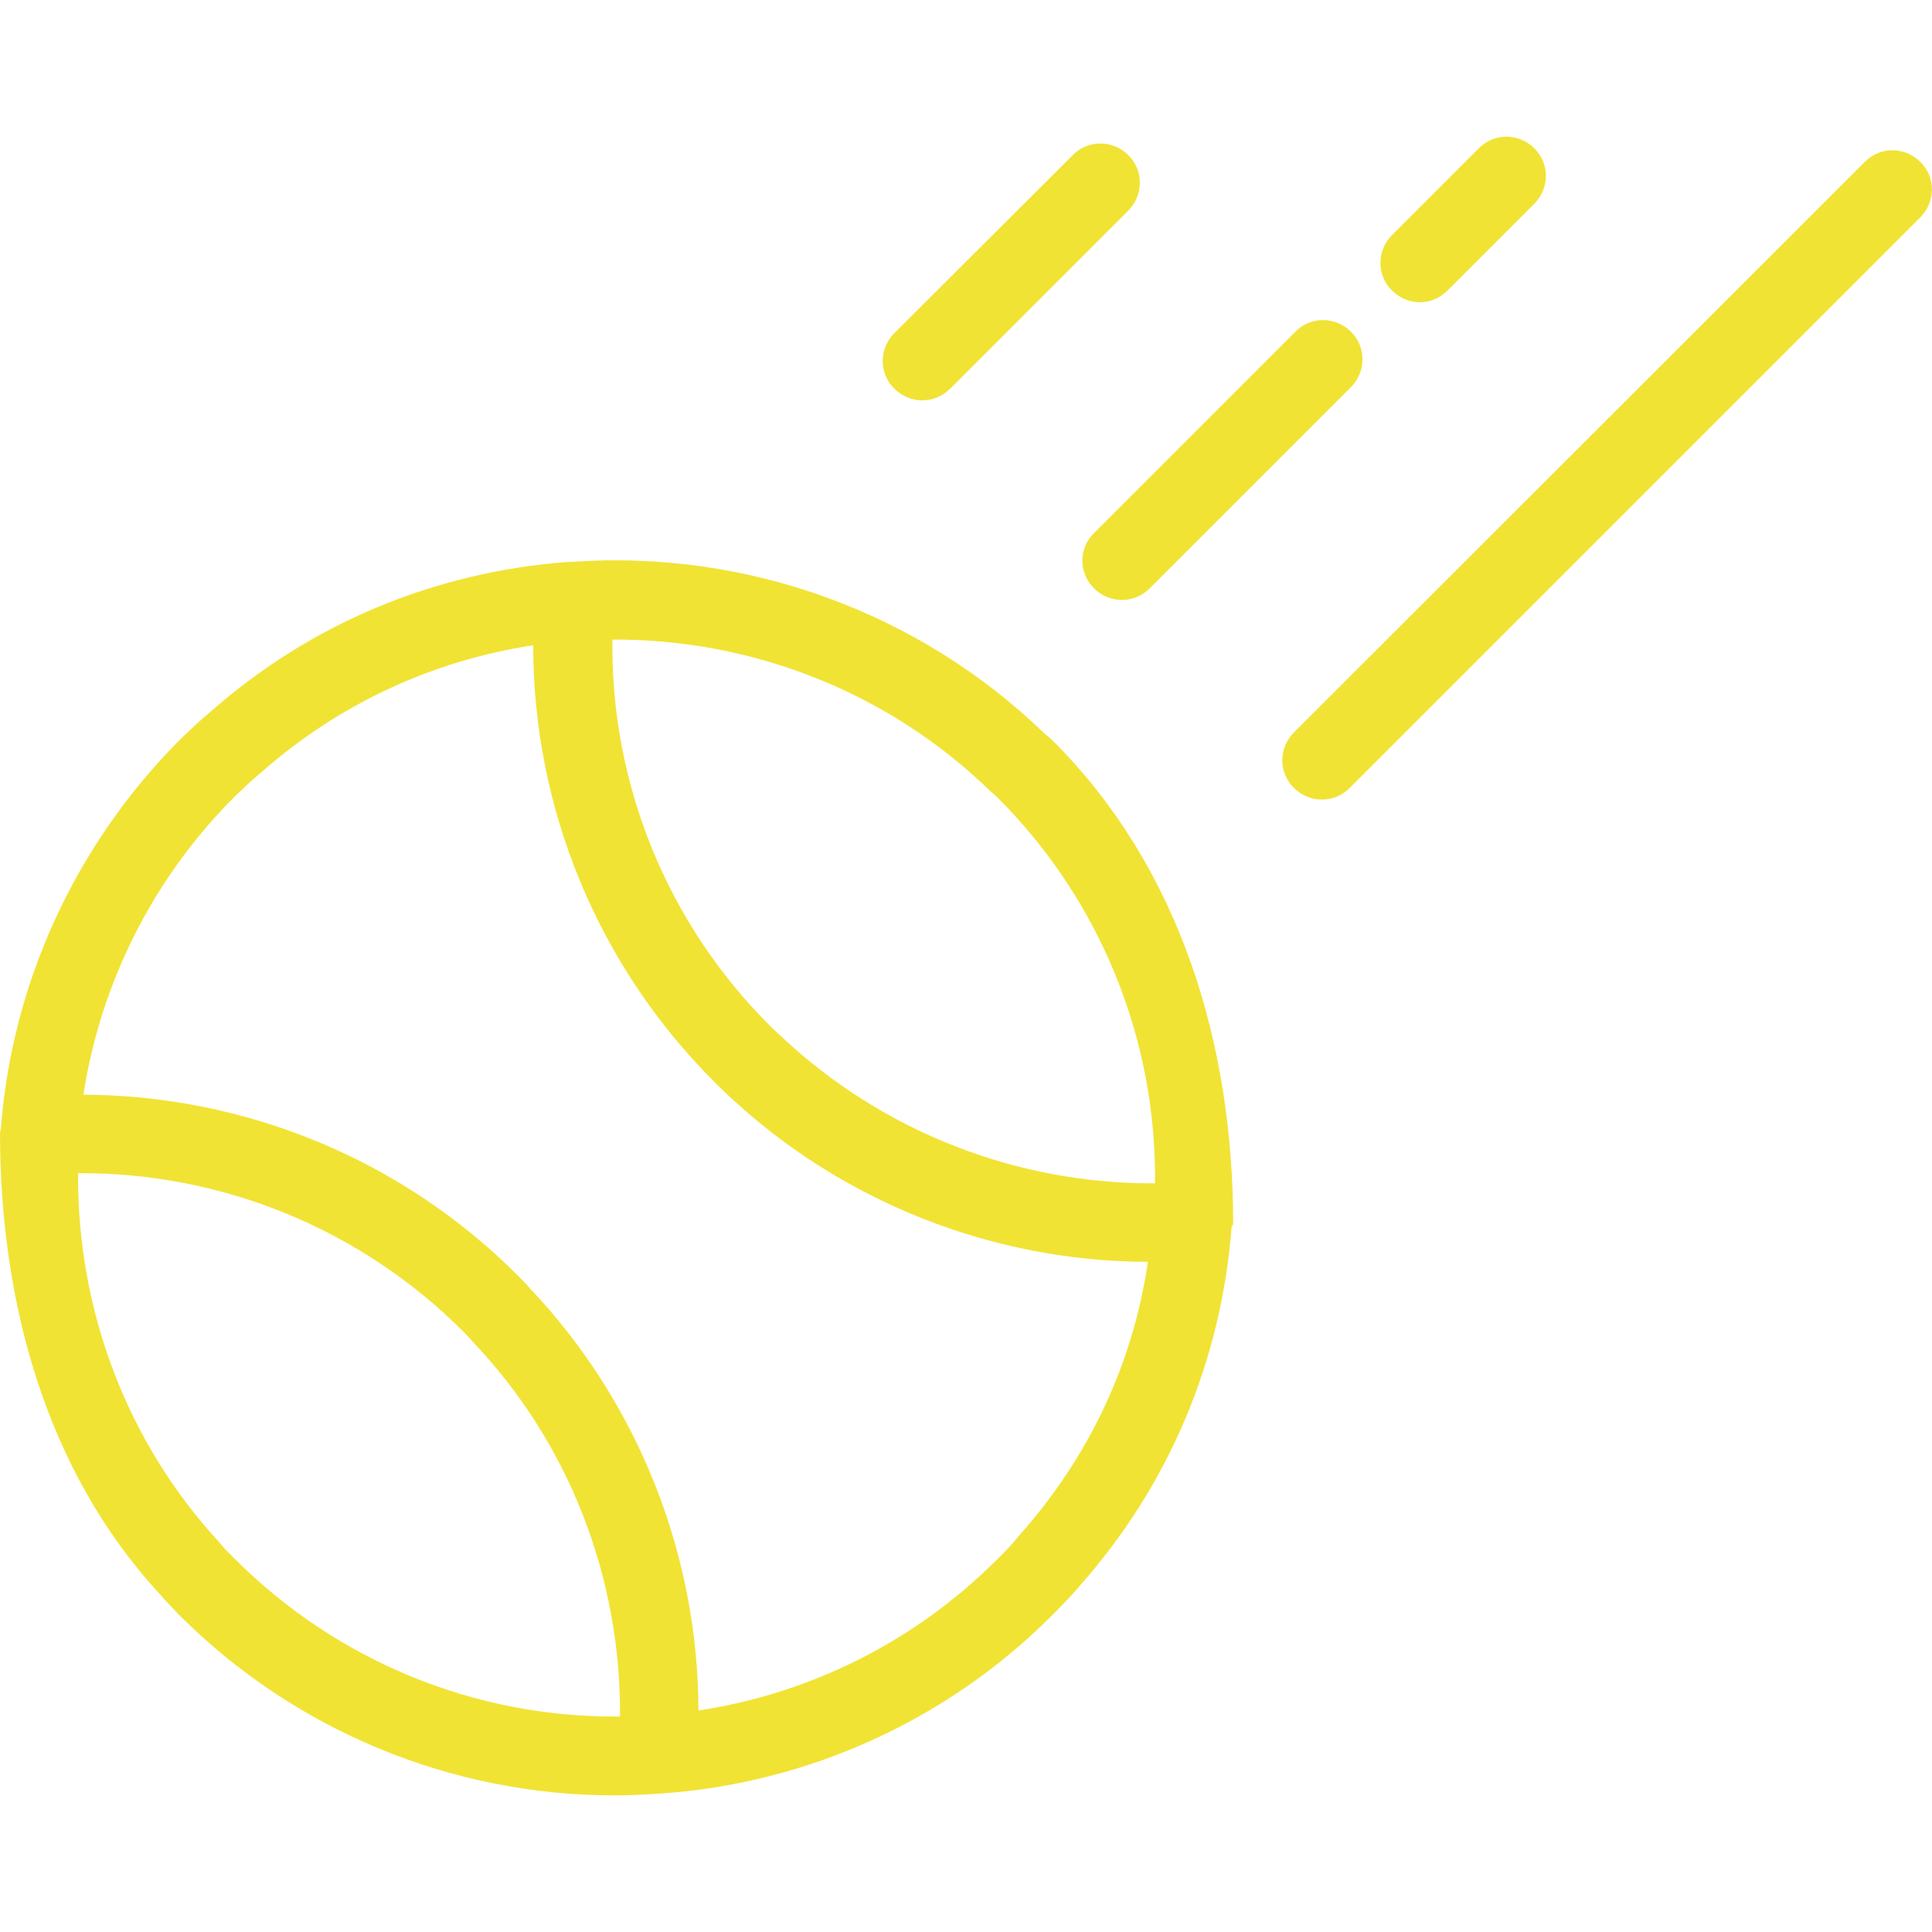 <?xml version="1.0" encoding="utf-8"?>
<!-- Generator: Adobe Illustrator 19.2.1, SVG Export Plug-In . SVG Version: 6.00 Build 0)  -->
<svg version="1.1" id="Layer_1" xmlns="http://www.w3.org/2000/svg" xmlns:xlink="http://www.w3.org/1999/xlink" x="0px" y="0px"
	 viewBox="0 0 512 512" style="enable-background:new 0 0 512 512;" xml:space="preserve">
<style type="text/css">
	.st0{fill:#F1E334;}
</style>
<path id="ball" class="st0" d="M279.3,196.6c-0.8-0.8-1.7-1.6-2.6-2.3v0c-33.2-32.1-78.9-48.7-125.2-45.4c0,0,0,0,0,0
	c-0.1,0-0.2,0-0.4,0c-0.1,0-0.2,0-0.3,0c-35.7,2.6-68.6,16.4-95.1,39.8c-2.9,2.4-5.5,4.9-8.2,7.5C19.9,224,3.1,260.6,0.2,299.4
	c0,0.1-0.1,0.2-0.1,0.3c0,0.1-0.1,0.3-0.1,0.4c0,0,0,0,0,0s0,0,0,0c0,0,0,0,0,0s0,0,0,0c0,45,12.2,89.7,42.3,122.3
	c1.6,1.9,3.4,3.7,5,5.4c30.8,30.9,72.4,48,115.6,48c4.1,0,8.1-0.2,12.2-0.5c0,0,0.1,0,0.1,0c39.1-2.7,75.9-19.5,103.5-47.1
	c2.9-2.9,5.5-5.6,7.4-7.9c23.7-26.7,37.6-59.7,40.3-95.3c0-0.1,0.2-0.2,0.2-0.2c0-0.1,0.2-0.3,0.2-0.4c0,0,0,0,0,0
	C326.8,276.9,312.9,230.3,279.3,196.6z M62.2,413.1c-1.2-1.2-2.6-2.5-4.1-4.4c-24.5-26.5-37.7-61.7-37.4-97.8
	c38.1-0.2,74.8,14.7,102,41.9c0.6,0.6,1.3,1.3,1.9,2c0.2,0.2,0.4,0.5,0.6,0.7c25.5,26.7,39.4,62.5,39.1,99.4
	C126.1,455.3,89.4,440.3,62.2,413.1z M270.2,406.8c-1.7,2.1-3.6,4.2-6.1,6.6c-21.5,21.5-49.2,35.4-79,39.9
	c-0.1-41.4-16-81.6-44.6-111.8c-1-1.2-2.1-2.3-3.2-3.4c-30.7-30.8-72.1-47.8-115.2-48c4.6-29.7,18.5-57.4,40-78.9
	c2.2-2.1,4.3-4.2,7-6.4c20.6-18.2,45.4-29.7,72.2-33.8c0,43.1,17,84.6,47.7,115.4c1.3,1.3,2.6,2.6,3.9,3.8
	c30.1,28.3,70.1,44.1,111.3,44.2C300.3,361.2,288.7,386,270.2,406.8z M207.2,274.8c-1.2-1-2.2-2.1-3.3-3.1
	c-27.2-27.2-42.1-64.1-41.6-102.2c37.3-0.2,73.4,14.1,100.2,40.2c0.3,0.2,0.5,0.5,0.8,0.7c0.4,0.3,0.7,0.6,1.1,1
	c27.2,27.2,42.1,64,41.7,102.2C269.6,313.8,234,300,207.2,274.8z"/>
<g id="lines">
	<path class="st0" d="M244.4,106.1c2.7,0,5.3-1,7.4-3.1L299,55.8c4.1-4.1,4.1-10.7,0-14.7c-4.1-4.1-10.7-4.1-14.7,0L237,88.3
		c-4.1,4.1-4.1,10.7,0,14.7C239,105,241.7,106.1,244.4,106.1L244.4,106.1z"/>
	<path class="st0" d="M289.9,155.9c2,2,4.7,3.1,7.4,3.1c2.7,0,5.3-1,7.4-3.1l53.3-53.3c4.1-4.1,4.1-10.7,0-14.7
		c-4.1-4.1-10.7-4.1-14.7,0l-53.3,53.3C285.8,145.2,285.8,151.8,289.9,155.9L289.9,155.9z"/>
	<path class="st0" d="M376.2,80.1c2.7,0,5.3-1,7.4-3.1l23-23c4.1-4.1,4.1-10.7,0-14.7c-4.1-4.1-10.7-4.1-14.7,0l-23,23
		c-4.1,4.1-4.1,10.7,0,14.7C370.9,79,373.6,80.1,376.2,80.1L376.2,80.1z"/>
	<path class="st0" d="M508.9,42.9c-4.1-4.1-10.7-4.1-14.7,0L342.9,194.1c-4.1,4.1-4.1,10.7,0,14.7c2,2,4.7,3.1,7.4,3.1
		c2.7,0,5.3-1,7.4-3.1L508.9,57.6C513,53.5,513,46.9,508.9,42.9z"/>
</g>
</svg>
